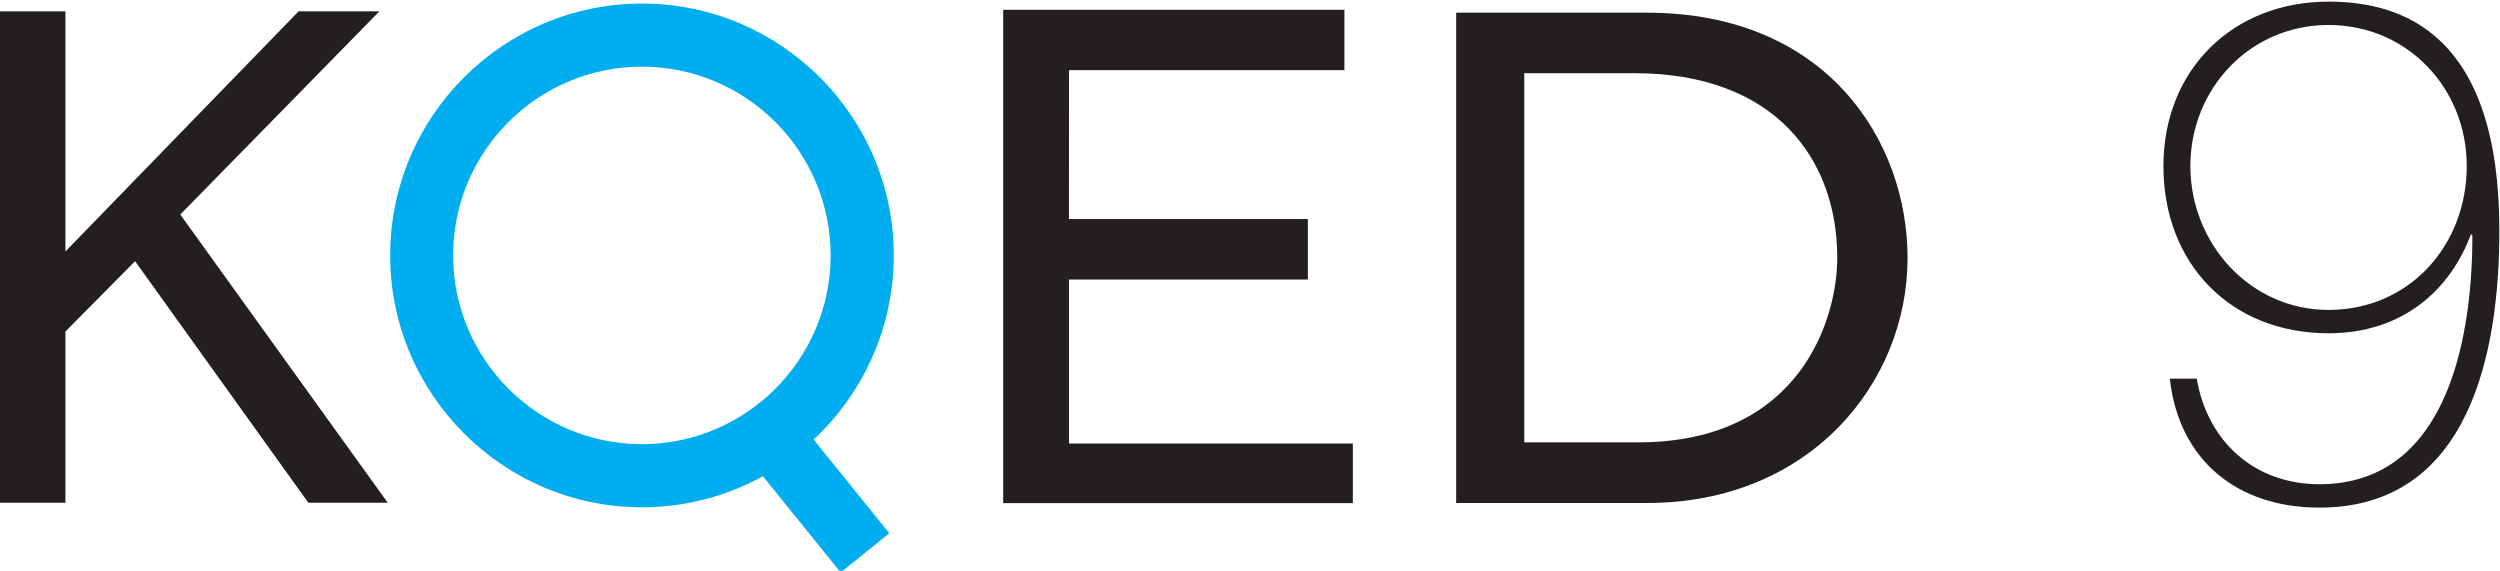 <svg width="800" height="182.69" version="1.1" viewBox="0 0 800 182.69" xml:space="preserve" xmlns="http://www.w3.org/2000/svg"><g transform="matrix(1.333 0 0 -1.333 0 2387.4)"><path d="m214.56 1729.7c0 33.322-27.127 60.441-60.457 60.441-33.322 0-60.441-27.119-60.441-60.441 0-33.354 27.119-60.481 60.441-60.481 10.522 0 20.432 2.699 29.036 7.46l18.667-23.106 11.674 9.41-18.168 22.502c11.835 11.03 19.247 26.78 19.247 44.215m-105.78 0c0 24.976 20.335 45.294 45.319 45.294 24.992 0 45.303-20.319 45.303-45.294 0-24.984-20.311-45.327-45.303-45.327-24.984 0-45.319 20.343-45.319 45.327" fill="#00aeef"/><g fill="#231f20"><path d="m32.428 1728.3-16.718-16.887v-41.105h-15.71v117.97h15.71v-57.645l55.97 57.645h19.4l-47.8-48.775 49.806-69.199h-19.062z"/><path d="m256.63 1723.9v-39.381h68.135v-14.309h-83.942v118.44h81.92v-14.486h-66.113l-0.016-35.747h57.355v-14.518z"/><path d="m457.93 1729.1c0 27.804-19.143 58.854-62.649 58.854h-45.713v-117.7h45.899c38.833 0 62.463 28.65 62.463 58.846m-92.015 44.328h26.45c33.467 0 48.686-20.327 48.686-44.328 0-14.703-8.927-44.296-47.8-44.296h-27.336z"/><path d="m527.35 1700.1c2.554-15.146 13.946-25.346 29.431-25.346 32.323 0 36.746 38.785 36.746 59.716l-0.338 0.338c-4.761-12.931-15.992-23.816-34.192-23.816-23.485 0-39.647 16.669-39.647 40.146 0 23.139 16.677 39.47 39.647 39.47 18.031 0 41-7.992 41-54.954 0-28.923-6.977-66.516-43.216-66.516-19.562 0-33.685 11.223-35.9 30.962zm64.816 51.039c0 18.716-14.284 33.862-33.169 33.862-18.893 0-33.177-15.316-33.177-33.862s14.284-34.539 33.177-34.539c19.392 0 33.169 15.485 33.169 34.539"/></g></g></svg>
